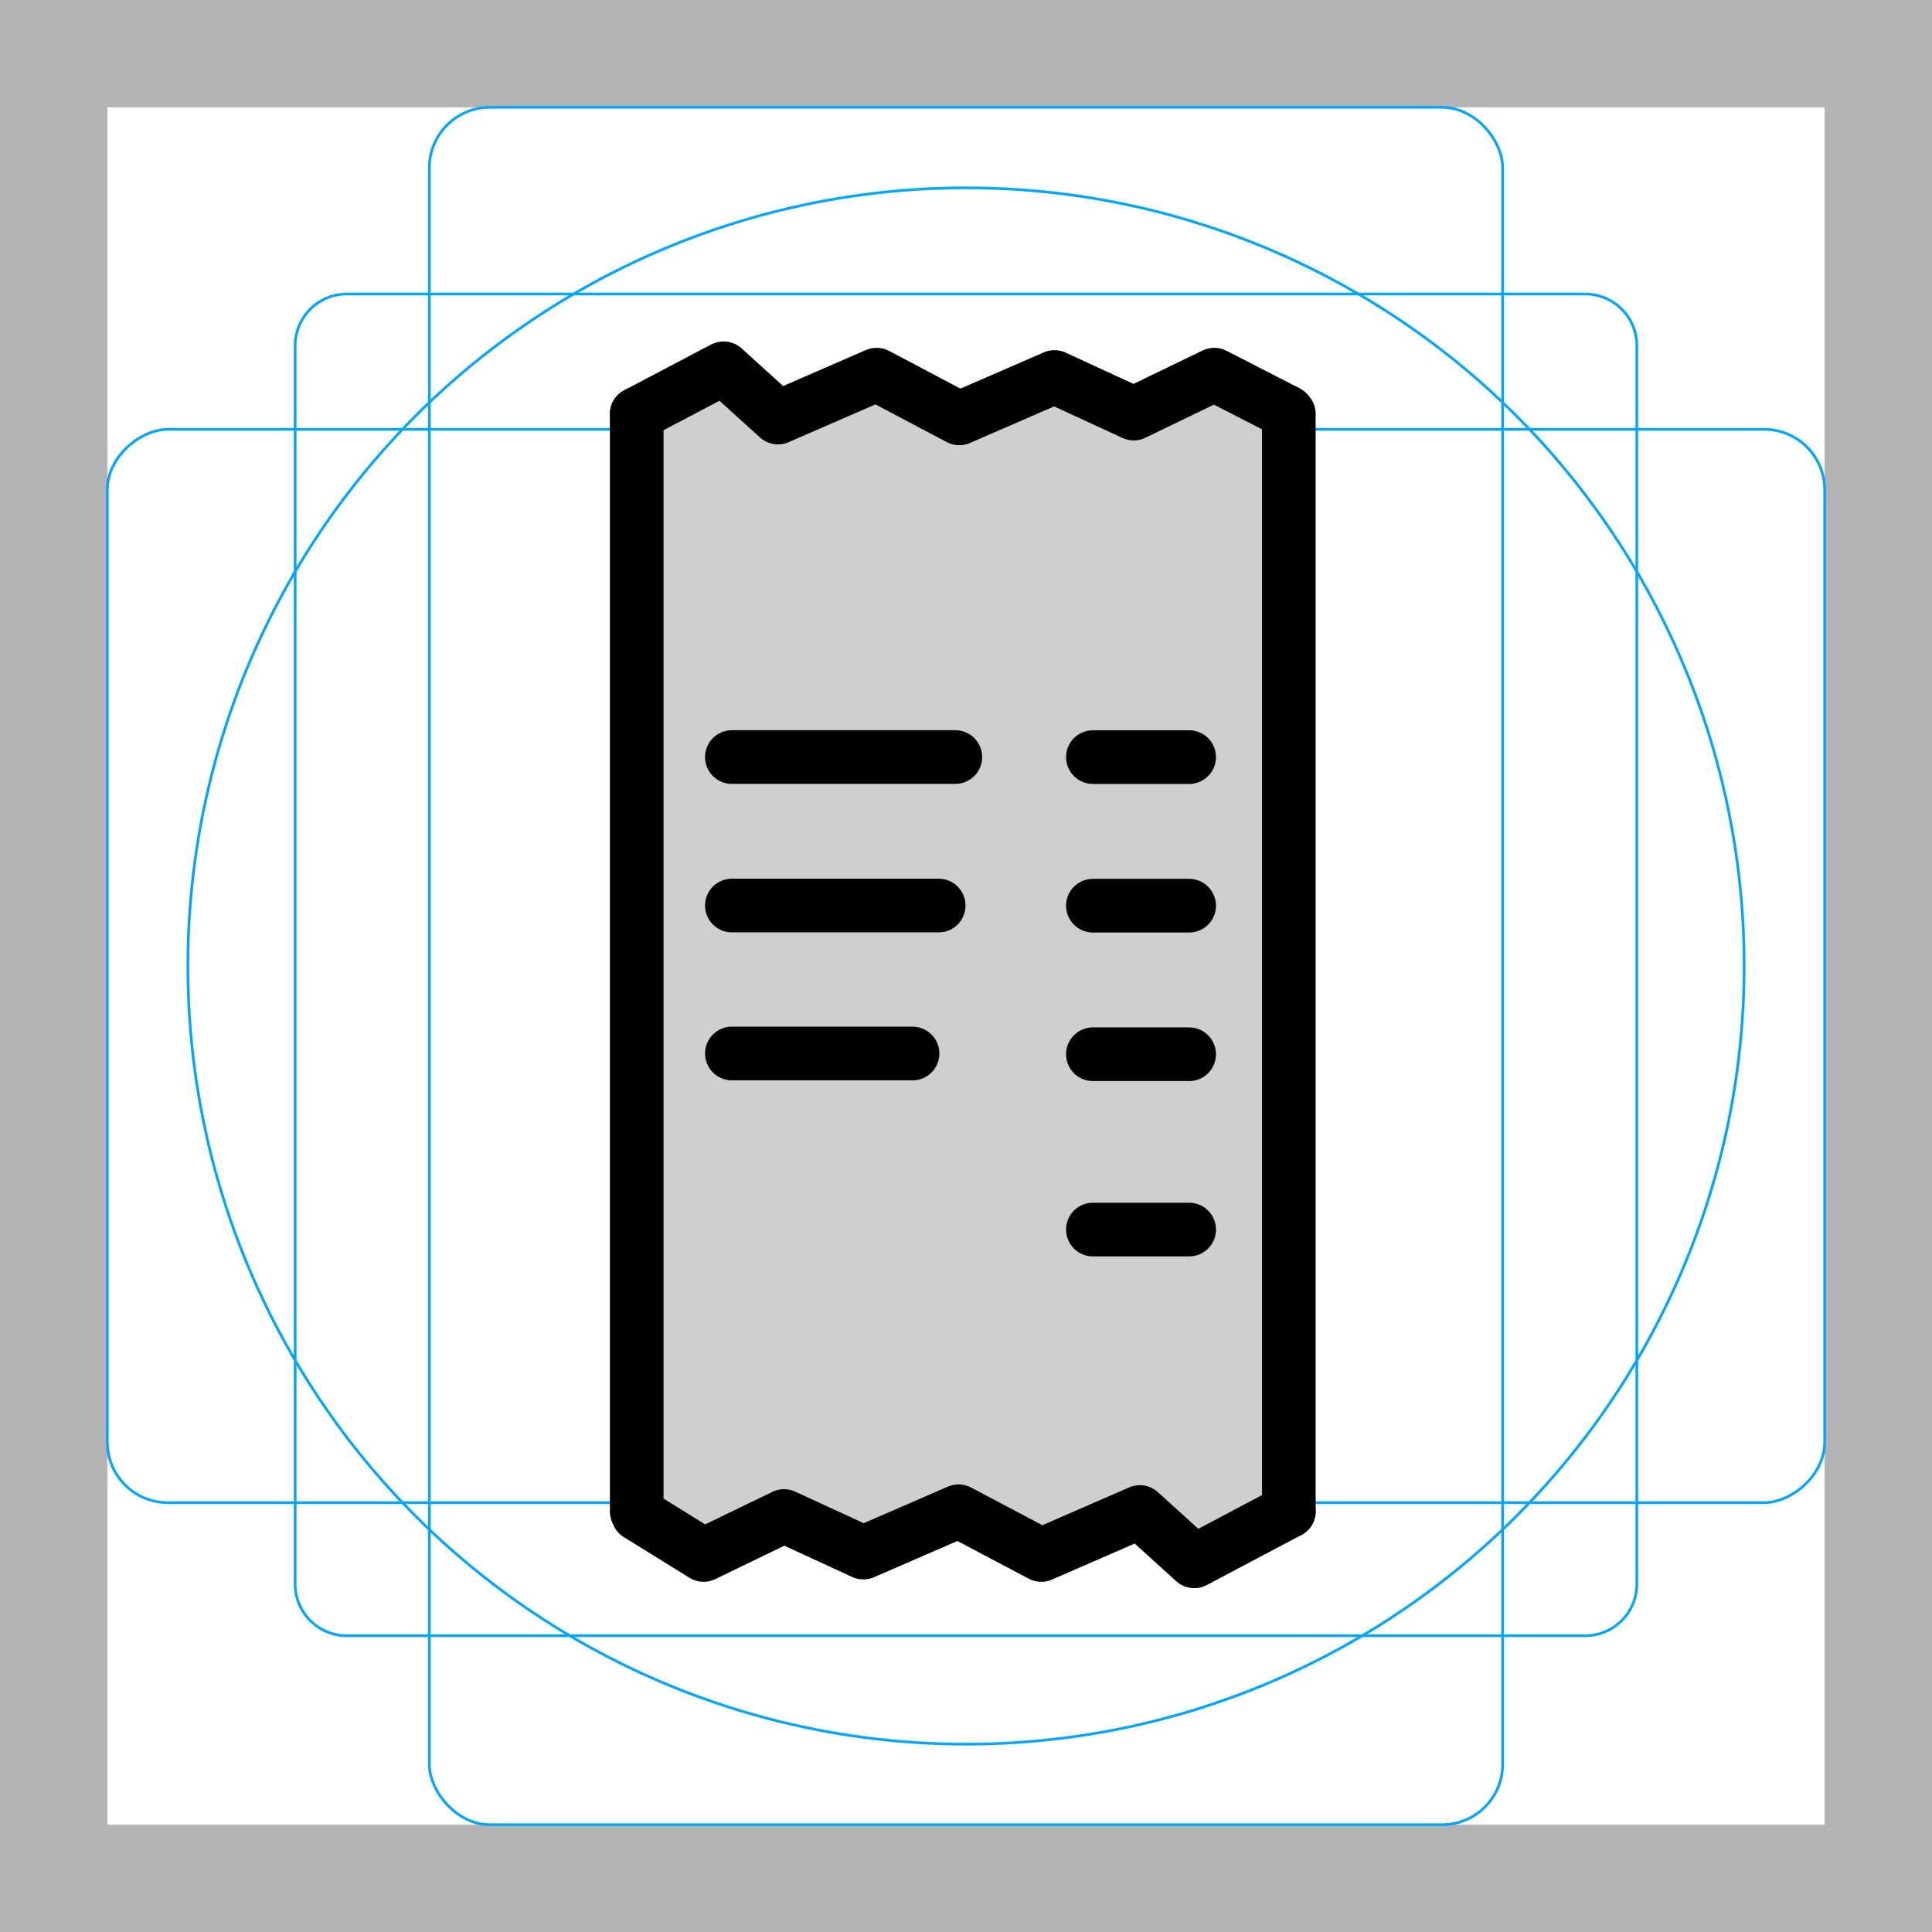 <svg id="emoji" xmlns="http://www.w3.org/2000/svg" viewBox="0 0 72 72">
  <title>1F9FE</title>
  <g id="grid">
    <path d="M68,4V68H4V4H68m4-4H0V72H72V0Z" fill="#b3b3b3"/>
    <path d="M12.923,10.958H59.077A1.923,1.923,0,0,1,61,12.881V59.035a1.923,1.923,0,0,1-1.923,1.923H12.923A1.923,1.923,0,0,1,11,59.035V12.881A1.923,1.923,0,0,1,12.923,10.958Z" fill="none" stroke="#00a5ff" stroke-miterlimit="10" stroke-width="0.1"/>
    <rect x="16" y="4" width="40" height="64" rx="2.254" ry="2.254" fill="none" stroke="#00a5ff" stroke-miterlimit="10" stroke-width="0.1"/>
    <rect x="16" y="4" width="40" height="64" rx="2.254" ry="2.254" transform="translate(72) rotate(90)" fill="none" stroke="#00a5ff" stroke-miterlimit="10" stroke-width="0.1"/>
    <circle cx="36" cy="36" r="29" fill="none" stroke="#00a5ff" stroke-miterlimit="10" stroke-width="0.1"/>
  </g>
  <g id="color">
    <polygon points="48.031 57.253 48.031 53.067 48.031 20.375 48.031 15.646 48.031 14.658 23.729 14.658 23.729 15.646 23.729 20.375 23.729 53.067 23.729 57.253 48.031 57.253" fill="#d0cfce"/>
  </g>
  <g id="line">
    <polyline points="23.729 15.428 23.729 20.076 23.729 52.206 23.729 56.32" fill="none" stroke="#000" stroke-linecap="round" stroke-linejoin="round" stroke-width="2"/>
    <polyline points="48.031 56.32 48.031 52.206 48.031 20.076 48.031 15.428" fill="none" stroke="#000" stroke-linecap="round" stroke-linejoin="round" stroke-width="2"/>
    <polyline points="23.729 15.428 26.966 13.725 28.993 15.561 32.667 13.962 35.75 15.591 39.297 14.05 42.253 15.413 45.252 13.962 47.976 15.36" fill="none" stroke="#000" stroke-linecap="round" stroke-linejoin="round" stroke-width="2"/>
    <polyline points="48.031 56.32 44.507 58.186 42.479 56.349 38.805 57.949 35.722 56.32 32.175 57.86 29.219 56.498 26.22 57.949 23.776 56.434" fill="none" stroke="#000" stroke-linecap="round" stroke-linejoin="round" stroke-width="2"/>
    <line x1="27.275" y1="28.213" x2="35.602" y2="28.213" fill="none" stroke="#000" stroke-linecap="round" stroke-linejoin="round" stroke-width="2"/>
    <line x1="40.729" y1="28.215" x2="44.316" y2="28.215" fill="none" stroke="#000" stroke-linecap="round" stroke-linejoin="round" stroke-width="2"/>
    <line x1="27.275" y1="33.747" x2="34.982" y2="33.747" fill="none" stroke="#000" stroke-linecap="round" stroke-linejoin="round" stroke-width="2"/>
    <line x1="40.729" y1="33.752" x2="44.316" y2="33.752" fill="none" stroke="#000" stroke-linecap="round" stroke-linejoin="round" stroke-width="2"/>
    <line x1="27.275" y1="39.261" x2="34.007" y2="39.261" fill="none" stroke="#000" stroke-linecap="round" stroke-linejoin="round" stroke-width="2"/>
    <line x1="40.729" y1="39.288" x2="44.316" y2="39.288" fill="none" stroke="#000" stroke-linecap="round" stroke-linejoin="round" stroke-width="2"/>
    <line x1="40.729" y1="45.822" x2="44.316" y2="45.822" fill="none" stroke="#000" stroke-linecap="round" stroke-linejoin="round" stroke-width="2"/>
  </g>
</svg>
